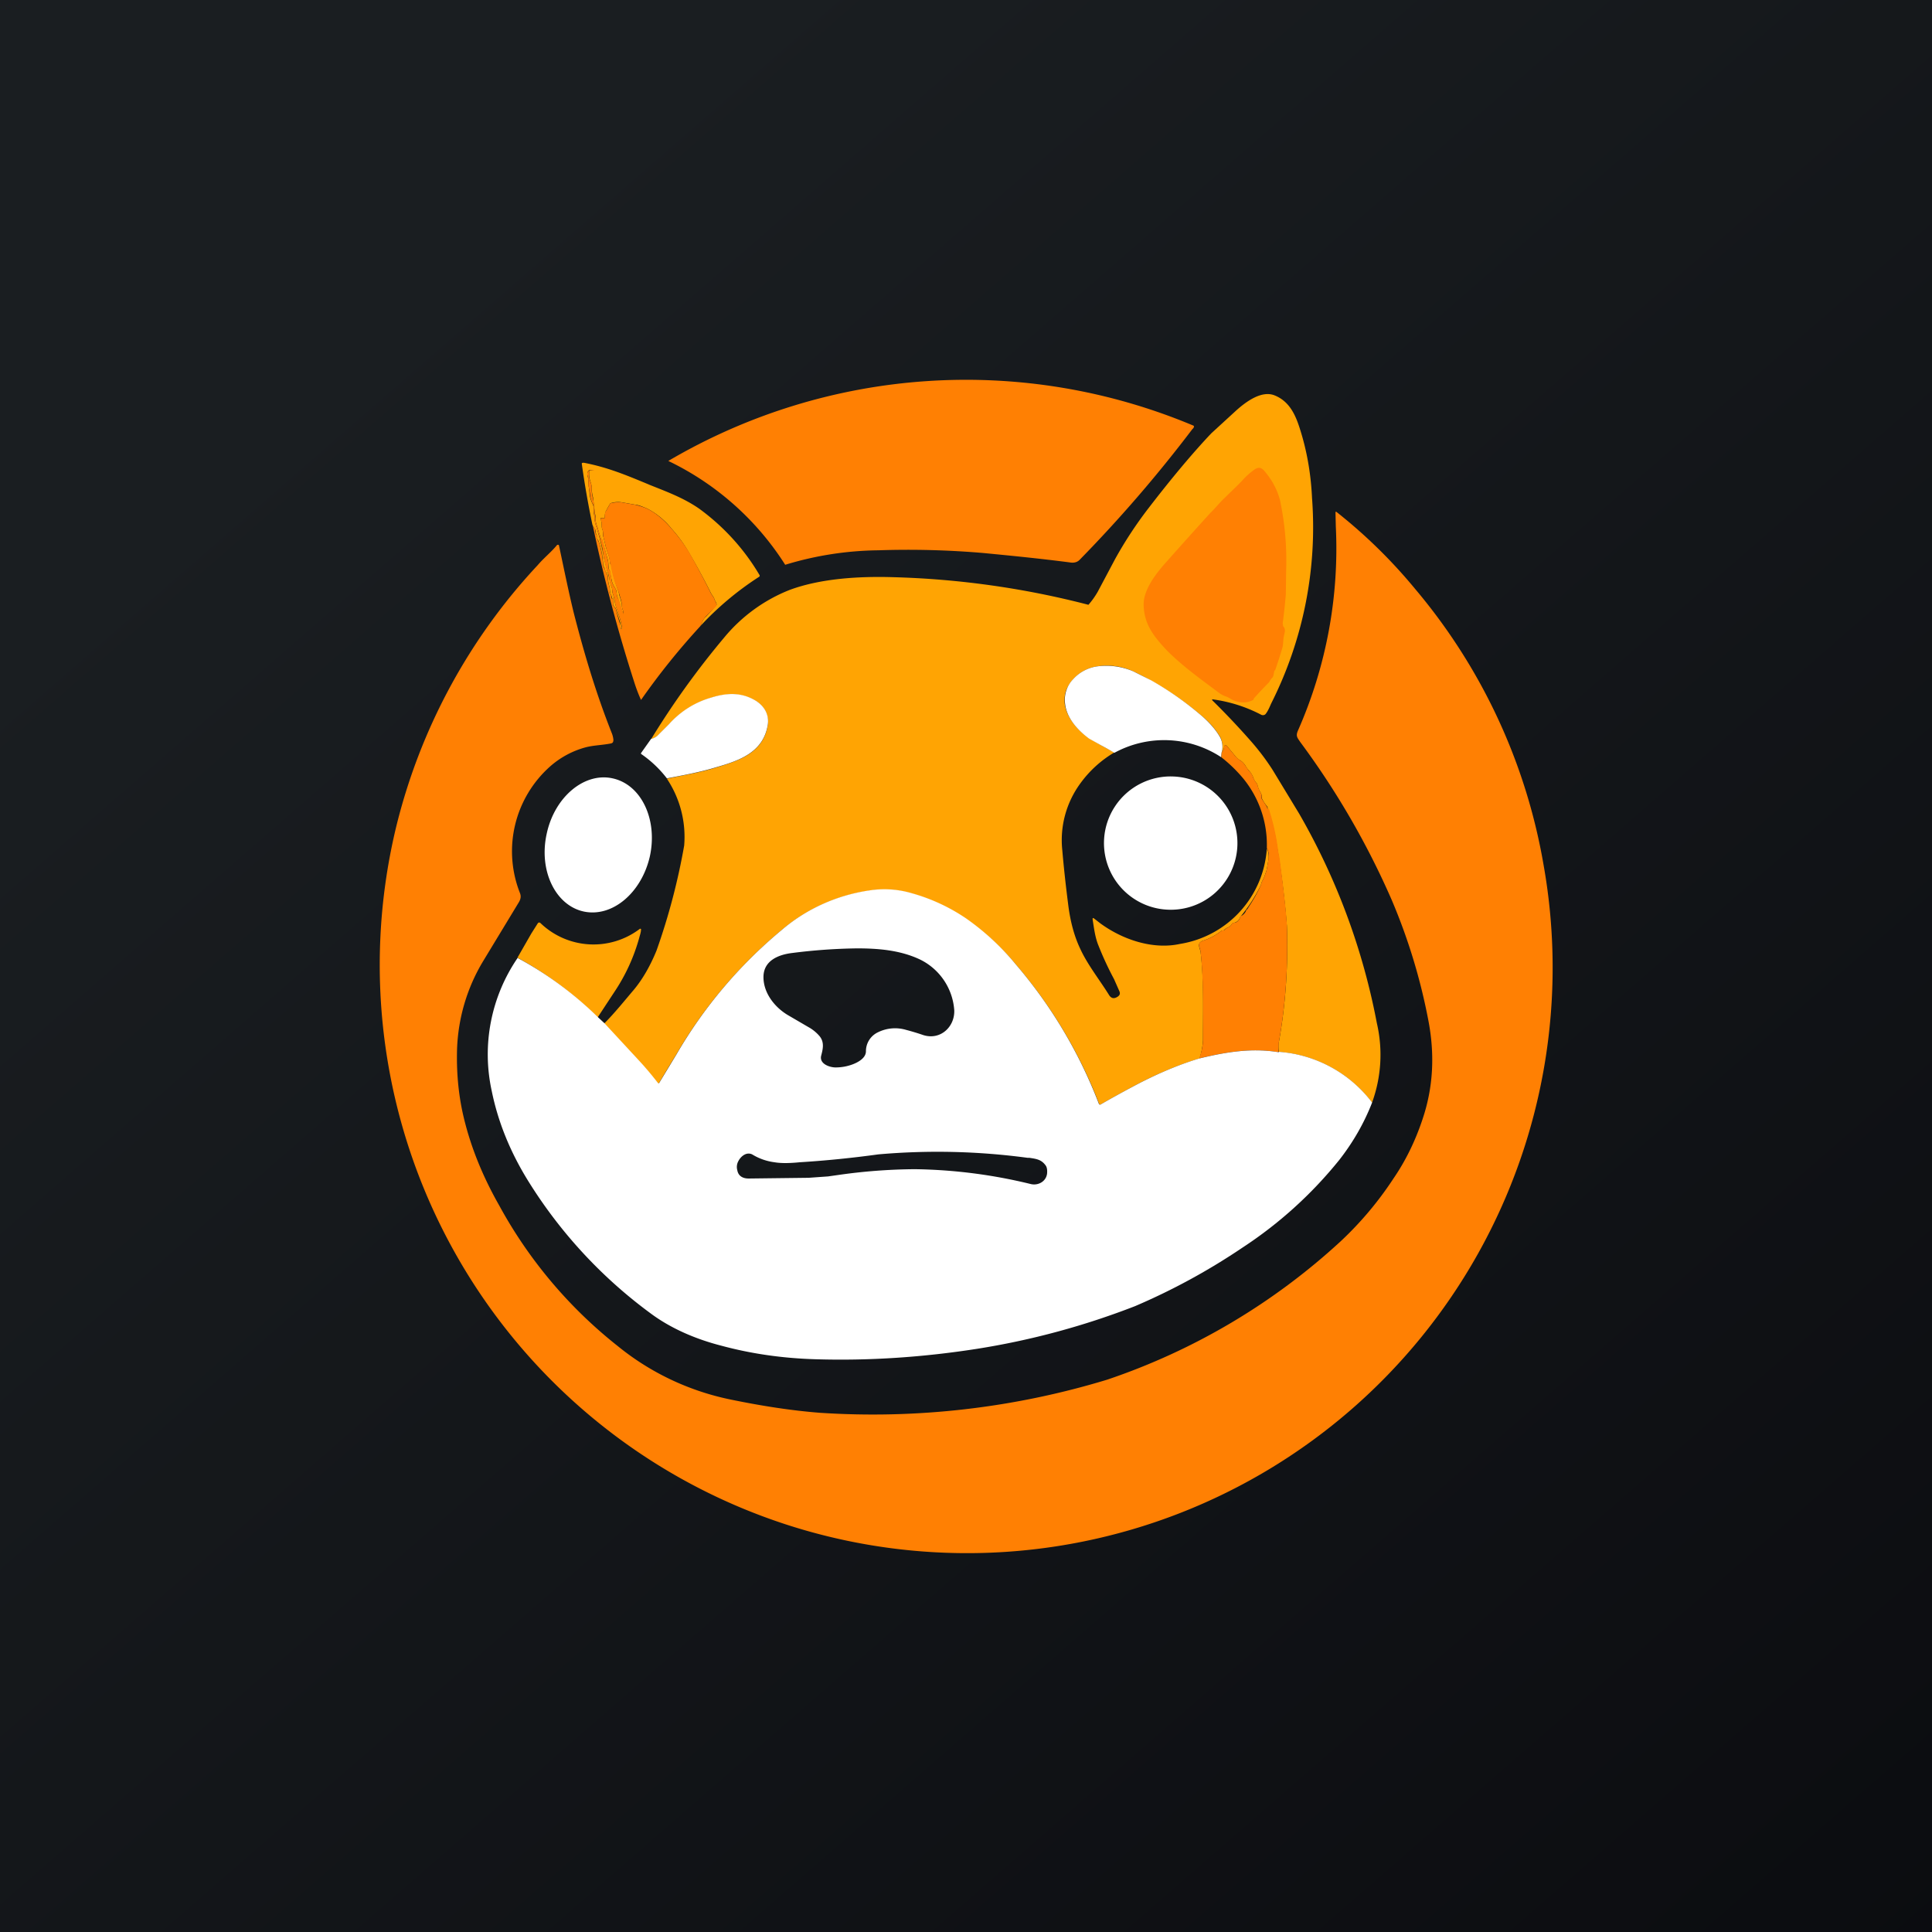 <svg xmlns="http://www.w3.org/2000/svg" width="24" height="24" fill="none" viewBox="0 0 24 24"><rect x="0" y="0" width="24" height="24" fill="#808080" stroke="none"/><g clip-path="url(#a)"><path fill="url(#b)" d="M0 0h24v24H0z"/><path fill="#FF8003" d="M14.829 5.289q.01.018-.018.043a17 17 0 0 1-1.405 1.628c-.035.03-.077.034-.12.026-.403-.052-.759-.086-1.067-.116a11 11 0 0 0-1.307-.034 4.1 4.1 0 0 0-1.158.18 3.53 3.53 0 0 0-1.452-1.29 7.29 7.29 0 0 1 6.527-.437"/><path fill="#FFA403" d="M16.299 6.193a4.86 4.86 0 0 1-.51 2.55c-.013.03-.035.085-.065.124-.013.017-.034.021-.055.013-.19-.1-.396-.165-.609-.193a.01.01 0 0 0 0 .013q.254.25.489.518.146.168.261.348l.33.544a8.3 8.3 0 0 1 .964 2.601c.076.328.055.67-.06.986a1.6 1.6 0 0 0-1.157-.63.4.4 0 0 1 0-.124c.086-.48.116-.964.099-1.444q-.04-.505-.125-1.003-.035-.227-.107-.446c-.004 0-.008 0-.008-.009v-.017a.5.5 0 0 1-.069-.103v-.017a.13.13 0 0 0-.021-.064.3.3 0 0 1-.035-.086.04.04 0 0 0-.008-.021.2.2 0 0 1-.043-.069.24.24 0 0 0-.051-.086.4.4 0 0 1-.047-.064.2.2 0 0 0-.065-.068.2.2 0 0 1-.064-.056l-.107-.129h-.022l-.006.008-.002.01a.1.1 0 0 1-.03.068.27.27 0 0 0-.017-.189 1 1 0 0 0-.215-.252 4 4 0 0 0-.865-.566.8.8 0 0 0-.463-.06.5.5 0 0 0-.373.297.4.4 0 0 0-.017.161c.021.176.163.335.304.433l.154.09.159.086a1.4 1.4 0 0 0-.42.381c-.177.24-.258.536-.227.832q.027.314.073.673.039.32.15.553c.09.197.24.385.355.57.03.051.069.055.116.021.021-.017.026-.034.017-.06l-.068-.154a4 4 0 0 1-.193-.416c-.043-.103-.056-.219-.073-.326 0-.017 0-.021.017-.012l.077.06c.279.205.656.33.99.257a1.285 1.285 0 0 0 1.08-1.187.24.24 0 0 1 .022.128 3 3 0 0 1-.026.146l-.017.051a.4.4 0 0 1-.034.077.2.2 0 0 0-.018.052 2 2 0 0 1-.257.398q-.024.066-.085.073l-.011.004-.007.009a.1.1 0 0 1-.021.026.2.2 0 0 1-.034.021.1.1 0 0 0-.043.03l-.009.005h-.004a.04.04 0 0 0-.026.008.7.7 0 0 1-.227.12.1.1 0 0 0-.034.022c-.026.03 0 .077.008.115.043.36.03.737.03 1.097a.9.9 0 0 1-.043.228c-.287.085-.57.21-.848.36a16 16 0 0 0-.386.214l-.013-.009a5.9 5.9 0 0 0-1.033-1.731 3.1 3.1 0 0 0-.625-.57 2.3 2.3 0 0 0-.673-.313 1.2 1.2 0 0 0-.527-.034 2.16 2.16 0 0 0-1.097.497c-.52.433-.96.954-1.299 1.538q-.111.18-.218.36h-.007l-.006-.004a4 4 0 0 0-.227-.27l-.438-.471c.129-.129.249-.279.369-.42.111-.133.206-.3.283-.489q.226-.637.343-1.303a1.3 1.3 0 0 0-.215-.831c.206-.043.412-.077.605-.137.287-.086.587-.18.647-.519a.3.3 0 0 0-.154-.313c-.176-.103-.356-.094-.553-.034-.2.06-.38.174-.519.33l-.146.146a.3.3 0 0 1-.077.038q.407-.666.909-1.264c.217-.263.497-.467.814-.592.381-.141.853-.171 1.286-.158.819.022 1.633.137 2.425.343a1 1 0 0 0 .116-.163l.214-.403a5 5 0 0 1 .416-.634c.287-.373.549-.686.78-.93l.313-.287c.116-.103.309-.249.472-.185.184.073.261.24.317.42.09.283.137.57.15.866zM8.062 6.02c.214.086.428.163.625.3.304.222.56.503.75.827a.02.02 0 0 1-.013.022 3.8 3.8 0 0 0-.724.608l.03-.064a.14.14 0 0 1 .043-.056q.067-.07.129-.145c0-.026-.018-.043-.026-.065-.009-.034-.034-.055-.047-.085a9 9 0 0 0-.27-.497 1.8 1.8 0 0 0-.215-.296.94.94 0 0 0-.308-.253c-.052-.021-.099-.043-.146-.047l-.171-.03a.3.3 0 0 0-.137.013q-.032.052-.06.107a.2.2 0 0 0-.009.068c0 .005 0 .009-.009.009h-.038c-.004 0-.009.004-.004.009l.012.047v.021c0 .022 0 .043.009.064.013.03 0 .06.013.095l.03.124.026.081a.3.3 0 0 1 .025.116c0 .009.005.013.013.022l.009.017v.021c.017.086.043.18.073.266a.3.3 0 0 1 .021.073c.013.043.026.081.03.12.004.025.004.047.017.073v.042l-.064-.197c-.022-.038-.009-.085-.03-.115l-.022-.039a.2.2 0 0 1-.025-.069 2 2 0 0 1-.026-.124.02.02 0 0 1-.009-.008c-.008-.043-.004-.082-.012-.116l-.073-.257c-.005 0-.009 0-.013-.009a2 2 0 0 1-.043-.141.3.3 0 0 1-.026-.112q.002-.037-.008-.068l-.022-.193a.5.5 0 0 1-.017-.116.2.2 0 0 0-.013-.073.3.3 0 0 1-.017-.137c0-.008 0-.008.009-.008h.047l-.039-.005H7.32q-.033.026-.021.065l.008.042c0 .043 0 .078.009.112l.008.064c0 .047.018.099.043.15l.009.022v.064l.008.064q0 .045.018.103.066.204.102.416l.043.163c.013.03.017.06.022.09l.025.09a.13.13 0 0 1 .013.055c0 .017.005.039.013.056l.017.073c0 .021.009.043.017.073q.05.13.073.265-.006.014-.013 0l-.008-.03v-.004l-.004-.043-.052-.171-.026-.03a.03.03 0 0 1-.008-.017v-.069c0-.004 0-.008-.009-.008H7.6v-.013a.06.06 0 0 0-.017-.043.02.02 0 0 1-.005-.022l-.004-.06a.4.4 0 0 1-.021-.141l-.035-.069a.2.2 0 0 0-.025-.06 1 1 0 0 0-.052-.291.1.1 0 0 0-.017-.034.04.04 0 0 1-.009-.043l-.004-.017a.05.05 0 0 1-.008-.043l-.005-.017-.038-.06a11 11 0 0 1-.133-.763q.001-.014.034-.009c.287.056.514.15.802.27"/><path fill="#FF8003" d="M15.218 8.648a.3.3 0 0 1-.077-.043c-.223-.167-.458-.334-.655-.535-.155-.167-.27-.313-.279-.545-.009-.184.137-.381.27-.531q.277-.312.557-.621c.06-.056.116-.129.176-.185.086-.085.176-.167.257-.257a1 1 0 0 1 .116-.098c.077-.052.111 0 .158.06a.9.9 0 0 1 .159.317q.092.434.077.878l-.004.296q-.015.18-.039.36l.004.021c0 .01 0 .013.009.022a.08.08 0 0 1 .013.064l-.013.06c-.009.052-.004.099-.021.15q-.04.134-.086.266l-.009.004-.013.064-.008.018a.2.2 0 0 0-.043.06q-.099.1-.193.205.002.012-.008.017a.24.24 0 0 1-.129.03.3.3 0 0 1-.146-.042.3.3 0 0 0-.073-.035M8.7 7.778q-.4.435-.737.917a2 2 0 0 1-.086-.227 19 19 0 0 1-.514-1.945l.034.06V6.6c0 .017 0 .03.013.043.004.008.008.012.004.021 0 .013 0 .026.009.039l.017.034q.046.142.051.291l.03.06.009.026.021.043q-.002.07.022.141c0 .017.004.043 0 .06q-.002.012.008.017c.013.018.017.03.013.048l.004.012h.009c.004 0 .009 0 .009.009v.069q-.002.01.008.017l.026.034q.027.108.06.214l.004.03q.007.014.013 0v-.017a1.5 1.5 0 0 0-.073-.248.4.4 0 0 1-.017-.073.4.4 0 0 0-.017-.073.2.2 0 0 1-.013-.056.2.2 0 0 0-.013-.056.4.4 0 0 1-.026-.09.2.2 0 0 0-.021-.09 1 1 0 0 1-.043-.162l-.021-.133a3 3 0 0 0-.082-.283.3.3 0 0 1-.017-.103c0-.021 0-.043-.008-.064v-.065l-.005-.021a.34.34 0 0 1-.043-.15l-.012-.064c-.013-.035-.005-.073-.009-.107 0-.018 0-.035-.009-.048q-.011-.039.022-.06l.017-.004h.043v.004h-.052c-.004 0-.008 0-.008.009a.24.24 0 0 0 .017.137.2.2 0 0 1 .013.073c0 .043.004.077.013.116l.013.064q.009.1.021.197a.3.3 0 0 0 .026.112l.021.068.022.073.012.009h.009v.008l.064.249c.009.034 0 .077.013.115l.009.009h.004l.004.009.017.115a.2.2 0 0 0 .026.069l.022.038c.021.035.008.078.03.116.012.017.017.039.025.06q.023.069.043.137l-.004-.043c-.013-.025-.013-.047-.017-.072 0-.043-.017-.082-.026-.12a1 1 0 0 0-.026-.073q-.06-.147-.085-.305a.03.03 0 0 1-.009-.021.4.4 0 0 0-.026-.116 1 1 0 0 1-.025-.085l-.03-.12c-.009-.035 0-.065-.013-.095a.14.14 0 0 1-.009-.064v-.021l-.013-.043.005-.013h.038c.004 0 .009 0 .009-.009q-.002-.056.008-.068l.06-.107a.4.4 0 0 1 .137-.013l.172.03a1 1 0 0 1 .146.047q.166.083.312.257.12.136.215.291.156.278.265.498c.013.03.039.051.048.085.008.022.025.039.025.065l-.004.017-.129.128a.2.2 0 0 0-.038.056z"/><path fill="#FF8003" d="M6.943 6.772c.06.282.12.578.184.84.137.535.283 1.015.471 1.491a.3.3 0 0 1 .022.086c0 .03-.009.043-.034.047-.108.021-.206.021-.309.047a1.1 1.1 0 0 0-.441.236 1.41 1.41 0 0 0-.378 1.572c.018.043.01.078-.012.116l-.442.729c-.2.33-.311.704-.326 1.088q-.013.418.069.798.128.579.454 1.152a5.7 5.7 0 0 0 1.475 1.749c.403.328.88.554 1.388.66q.617.128 1.119.167a10 10 0 0 0 3.57-.411 8.1 8.1 0 0 0 2.901-1.719q.375-.351.656-.78.225-.328.36-.733c.137-.403.154-.814.073-1.234a7.3 7.3 0 0 0-.454-1.492 10 10 0 0 0-1.136-1.962c-.034-.052-.06-.073-.03-.142a5.6 5.6 0 0 0 .471-2.537l-.004-.171V6.36a.01.01 0 0 1 .013 0q.537.424.973.952a7.2 7.2 0 0 1 1.598 3.428 7.274 7.274 0 0 1-9.42 8.194 7.31 7.31 0 0 1-4.838-8.64A7.3 7.3 0 0 1 6.68 7.02c.073-.086.159-.154.232-.24.008-.013.021-.017.03-.008"/><path fill="#fff" d="m15.176 9.343-.005.064a1.29 1.29 0 0 0-1.328-.055 3 3 0 0 0-.159-.09l-.154-.086c-.141-.103-.283-.257-.3-.441a.37.37 0 0 1 .099-.296.5.5 0 0 1 .287-.159.85.85 0 0 1 .463.06l.223.112q.343.195.642.454.143.128.215.257a.26.26 0 0 1 .017.184zm-6.892.326a1.4 1.4 0 0 0-.321-.304v-.01l.124-.175a.2.2 0 0 0 .077-.038l.146-.146c.14-.157.321-.272.523-.33.193-.06.373-.069.548.034.112.065.18.18.155.313-.06.339-.36.437-.643.519-.197.06-.403.098-.609.137"/><path fill="#FF8003" d="M15.883 13.071c-.334-.056-.647-.004-.986.077a.7.7 0 0 0 .047-.227c0-.36.009-.737-.03-1.097-.004-.038-.034-.086-.008-.116a.1.1 0 0 1 .034-.021.7.7 0 0 0 .227-.12.04.04 0 0 1 .03-.009h.009a.1.1 0 0 1 .043-.034.2.2 0 0 0 .034-.021.1.1 0 0 0 .021-.026c0-.009.009-.013.018-.013q.061-.001.085-.073c0-.004.005-.013.013-.013a.13.13 0 0 0 .06-.068c0-.005.004-.013.013-.013l.008-.013.01-.017q.088-.131.153-.274a.2.2 0 0 1 .018-.052.4.4 0 0 0 .034-.077l.017-.051q.015-.075.026-.15a.2.2 0 0 0-.022-.129 1.3 1.3 0 0 0-.291-.861 1.8 1.8 0 0 0-.274-.266l.004-.06a.1.1 0 0 0 .03-.069V9.27l.008-.009h.022l.107.129a.3.3 0 0 0 .064.056.2.2 0 0 1 .065.068l.042.06a.2.2 0 0 1 .056.09c.013.026.026.052.043.069a.04.04 0 0 1 .008.021c.01.03.018.056.035.086a.1.1 0 0 1 .017.064v.017l.069.107v.013l.012.009h.009q.083.258.116.527l.017.086c.055.428.085.703.09.835.017.48-.013.965-.099 1.445a1 1 0 0 0-.004.128"/><path fill="#fff" d="M14.46 11.297a.828.828 0 1 0 .119-1.651.828.828 0 0 0-.12 1.651m-7.667-.943c-.103.459.107.892.458.969.356.077.72-.232.823-.686.099-.458-.107-.891-.463-.968-.351-.078-.72.231-.818.685"/><path fill="#FFA403" d="M7.427 12.643a4.4 4.4 0 0 0-.999-.746l.172-.3.081-.128.006-.006.007-.003h.009l.008.004a.95.95 0 0 0 1.239.073h.008l.005.004v.005c0 .034-.013.068-.022.103q-.1.361-.308.672l-.206.313z"/><path fill="#fff" d="M15.883 13.071c-.334-.055-.647-.004-.986.078-.283.085-.566.21-.844.36q-.195.104-.386.214a.02.02 0 0 1-.017-.013 5.9 5.9 0 0 0-1.033-1.732 3.1 3.1 0 0 0-.617-.57 2.3 2.3 0 0 0-.673-.312 1.2 1.2 0 0 0-.527-.035c-.405.059-.786.23-1.097.498-.52.433-.96.953-1.299 1.538l-.218.36h-.007l-.006-.004a4 4 0 0 0-.227-.27l-.437-.472-.078-.072A4.4 4.4 0 0 0 6.43 11.9a2.12 2.12 0 0 0-.322 1.65q.116.574.45 1.115a5.9 5.9 0 0 0 1.517 1.645c.257.193.57.326.887.407q.555.15 1.166.168c.673.021 1.346-.026 2.006-.129a9.5 9.5 0 0 0 1.967-.531 8 8 0 0 0 1.337-.729 5.2 5.2 0 0 0 1.2-1.088q.259-.332.407-.712a1.6 1.6 0 0 0-1.157-.63zm-4.976-.248a.26.26 0 0 0-.15.236c0 .085-.098.137-.163.162a.6.6 0 0 1-.214.039c-.073 0-.201-.043-.18-.142.022-.085.043-.167-.017-.244a.5.5 0 0 0-.142-.116l-.257-.15c-.163-.098-.3-.274-.3-.47 0-.207.189-.28.36-.3a7 7 0 0 1 .802-.057c.265 0 .535.022.78.137a.76.76 0 0 1 .428.63c.009.206-.171.378-.385.31a3 3 0 0 0-.215-.065.48.48 0 0 0-.347.03M9.343 14.34a.7.7 0 0 0 .278.098q.115.02.313 0c.33-.02.665-.055.978-.098a8.4 8.4 0 0 1 1.855.043h.022c.085.013.145.021.197.09.021.025.025.064.021.107-.013.098-.111.15-.201.129a6.4 6.4 0 0 0-1.444-.185 7 7 0 0 0-.956.073l-.12.017-.24.017-.746.009c-.077 0-.129-.034-.141-.103a.15.15 0 0 1 .012-.111c.03-.06.099-.12.172-.086"/></g><defs><linearGradient id="b" x1="4.466" x2="29.207" y1="4.161" y2="32.58" gradientUnits="userSpaceOnUse"><stop stop-color="#1A1E21"/><stop offset="1" stop-color="#06060A"/></linearGradient><clipPath id="a"><path fill="#fff" d="M0 0h24v24H0z"/></clipPath></defs></svg>